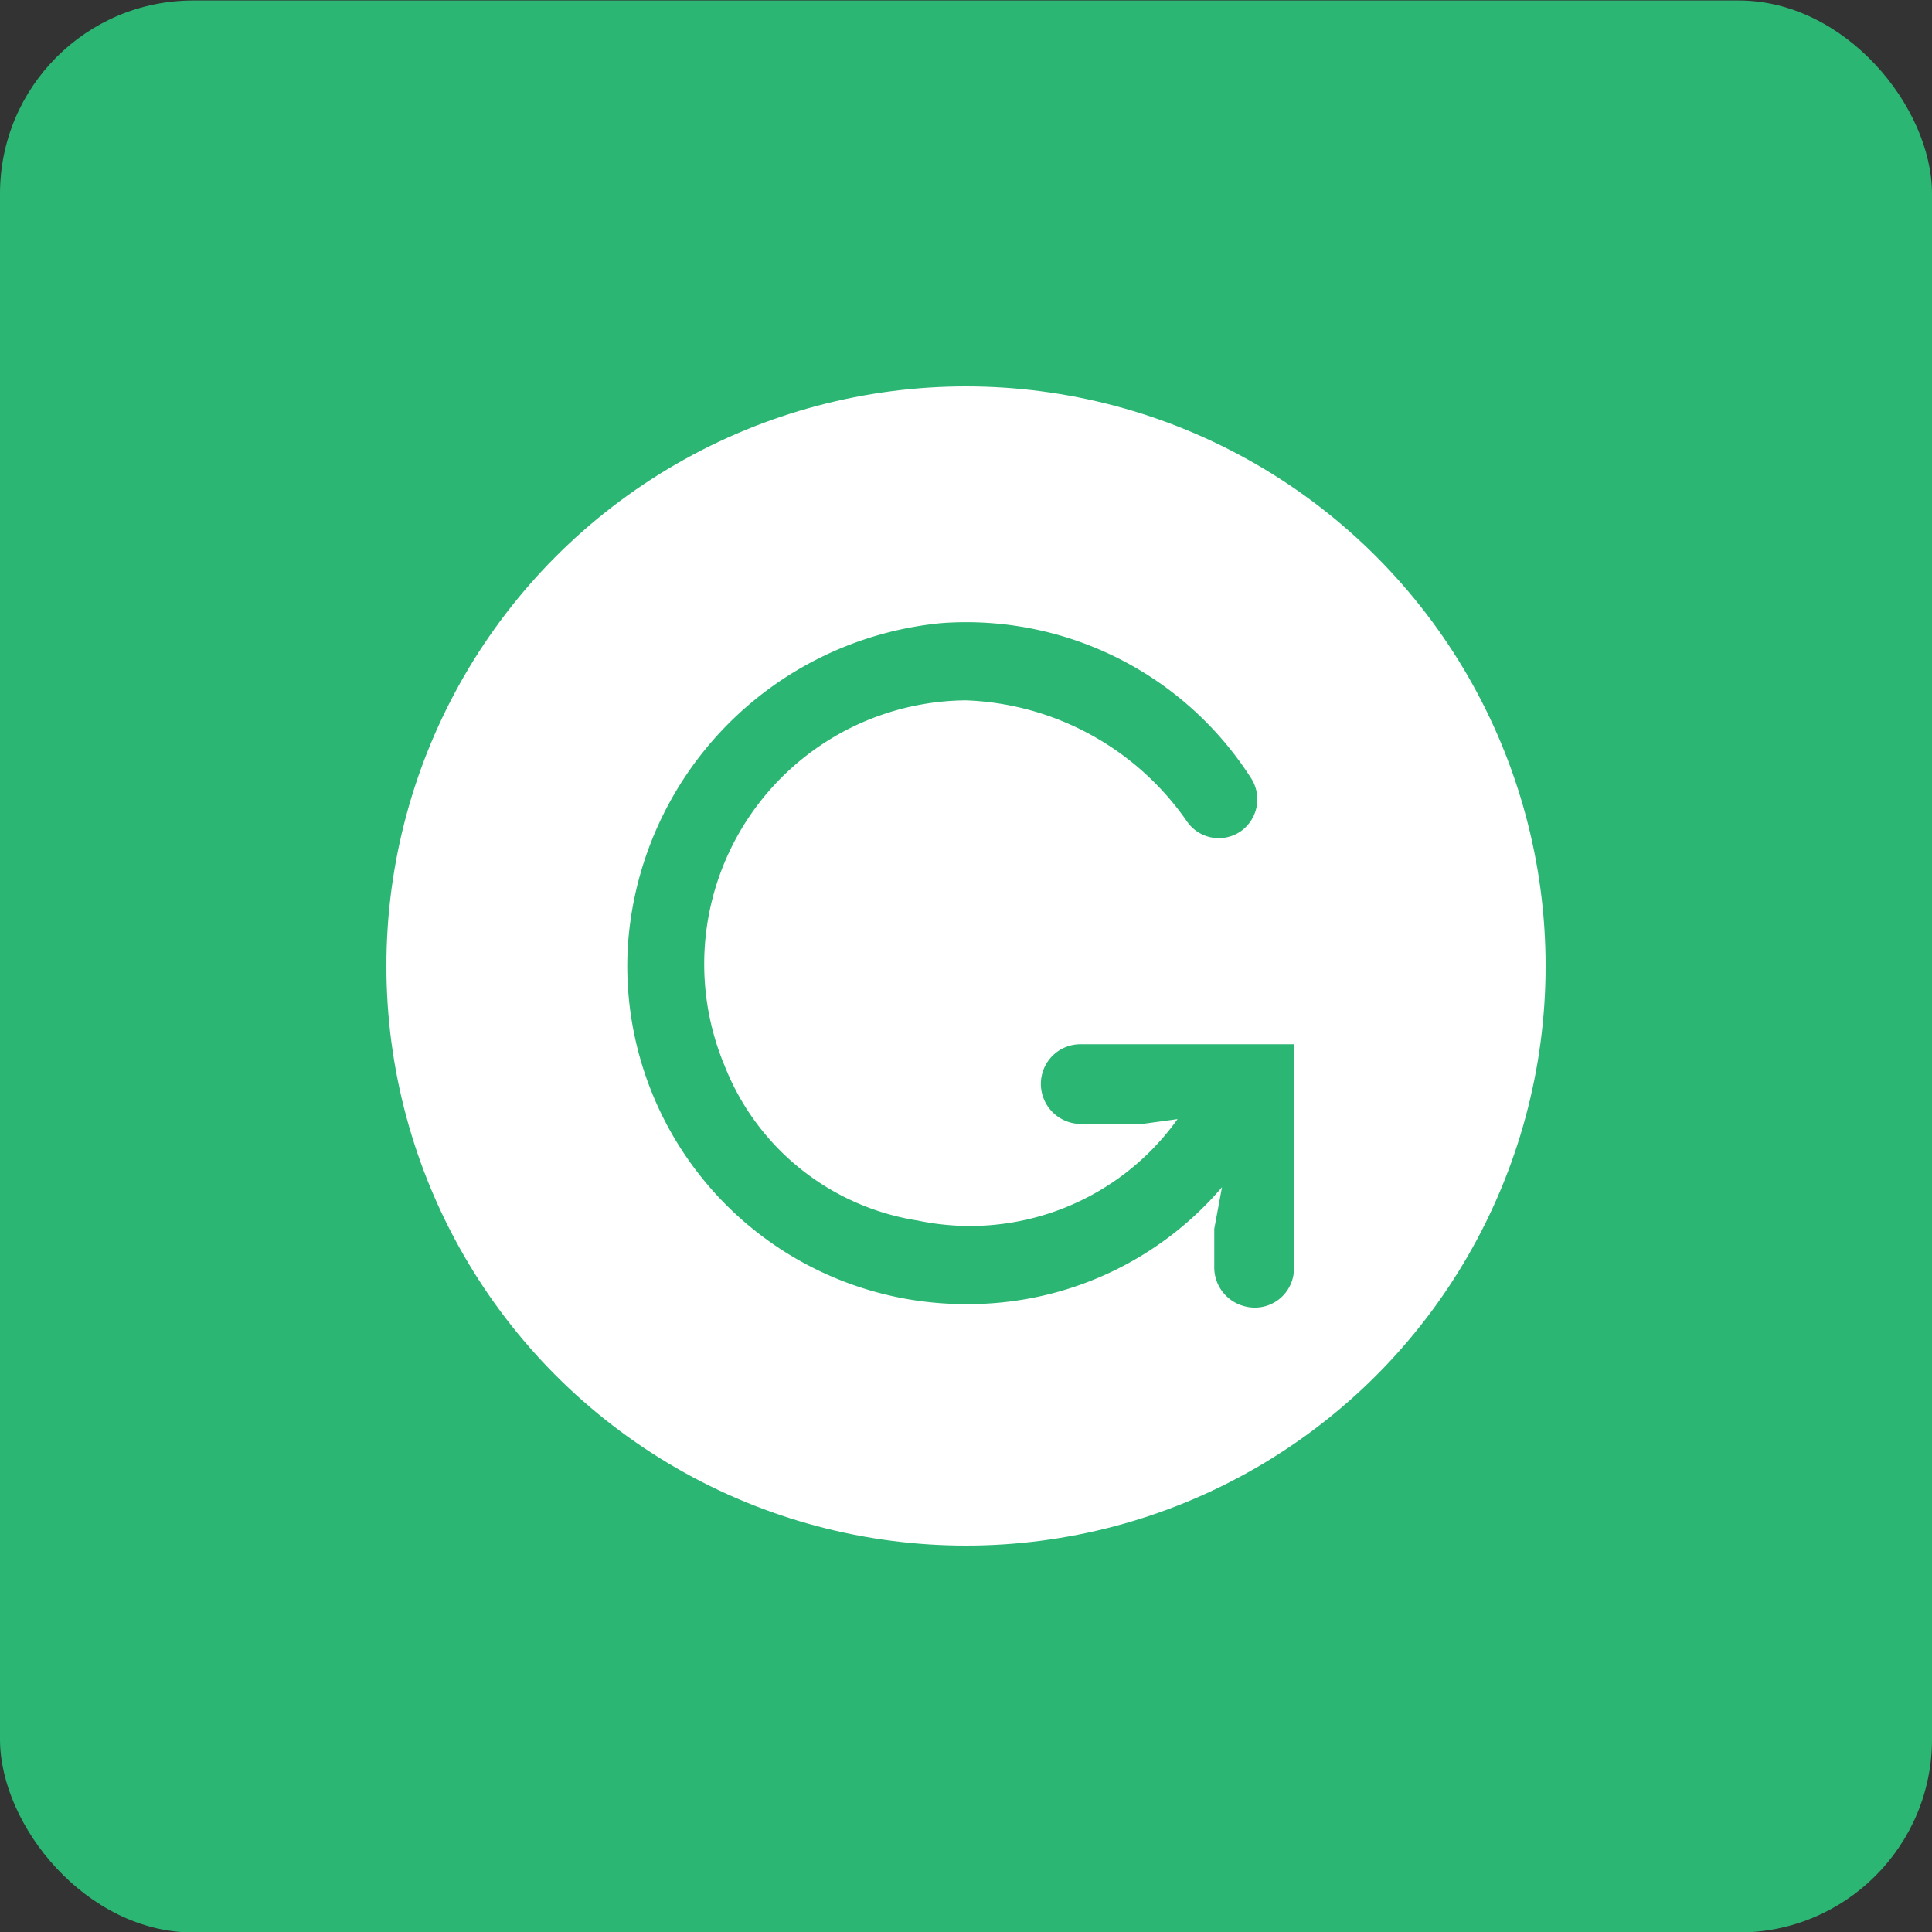 <svg id="design" xmlns="http://www.w3.org/2000/svg" viewBox="0 0 40 40"><rect x="0" y="0" width="40" height="40" fill="#333333" stroke="none"/><defs><style>.cls-1{fill:#2bb673;}.cls-2{fill:#fff;}</style></defs><rect class="cls-1" y="0.01" width="40" height="40" rx="4"/><circle class="cls-2" cx="20" cy="20" r="12"/><path class="cls-1" d="M22.37,21.62a.82.82,0,0,0-.8,1,.83.83,0,0,0,.83.65h1.25l.73-.1A5.28,5.28,0,0,1,19,25.27a5.15,5.15,0,0,1-4-3.21,5.46,5.46,0,0,1,5-7.56A5.82,5.82,0,0,1,24.57,17v0a.8.8,0,0,0,1.12.21.81.81,0,0,0,.23-1.07A7,7,0,0,0,19.5,12.9,7.19,7.19,0,0,0,13,19.58,7,7,0,0,0,20,27a6.91,6.91,0,0,0,5.3-2.42l-.16.86v.78a.83.83,0,0,0,.65.83.81.81,0,0,0,1-.81V21.62Z"/></svg>